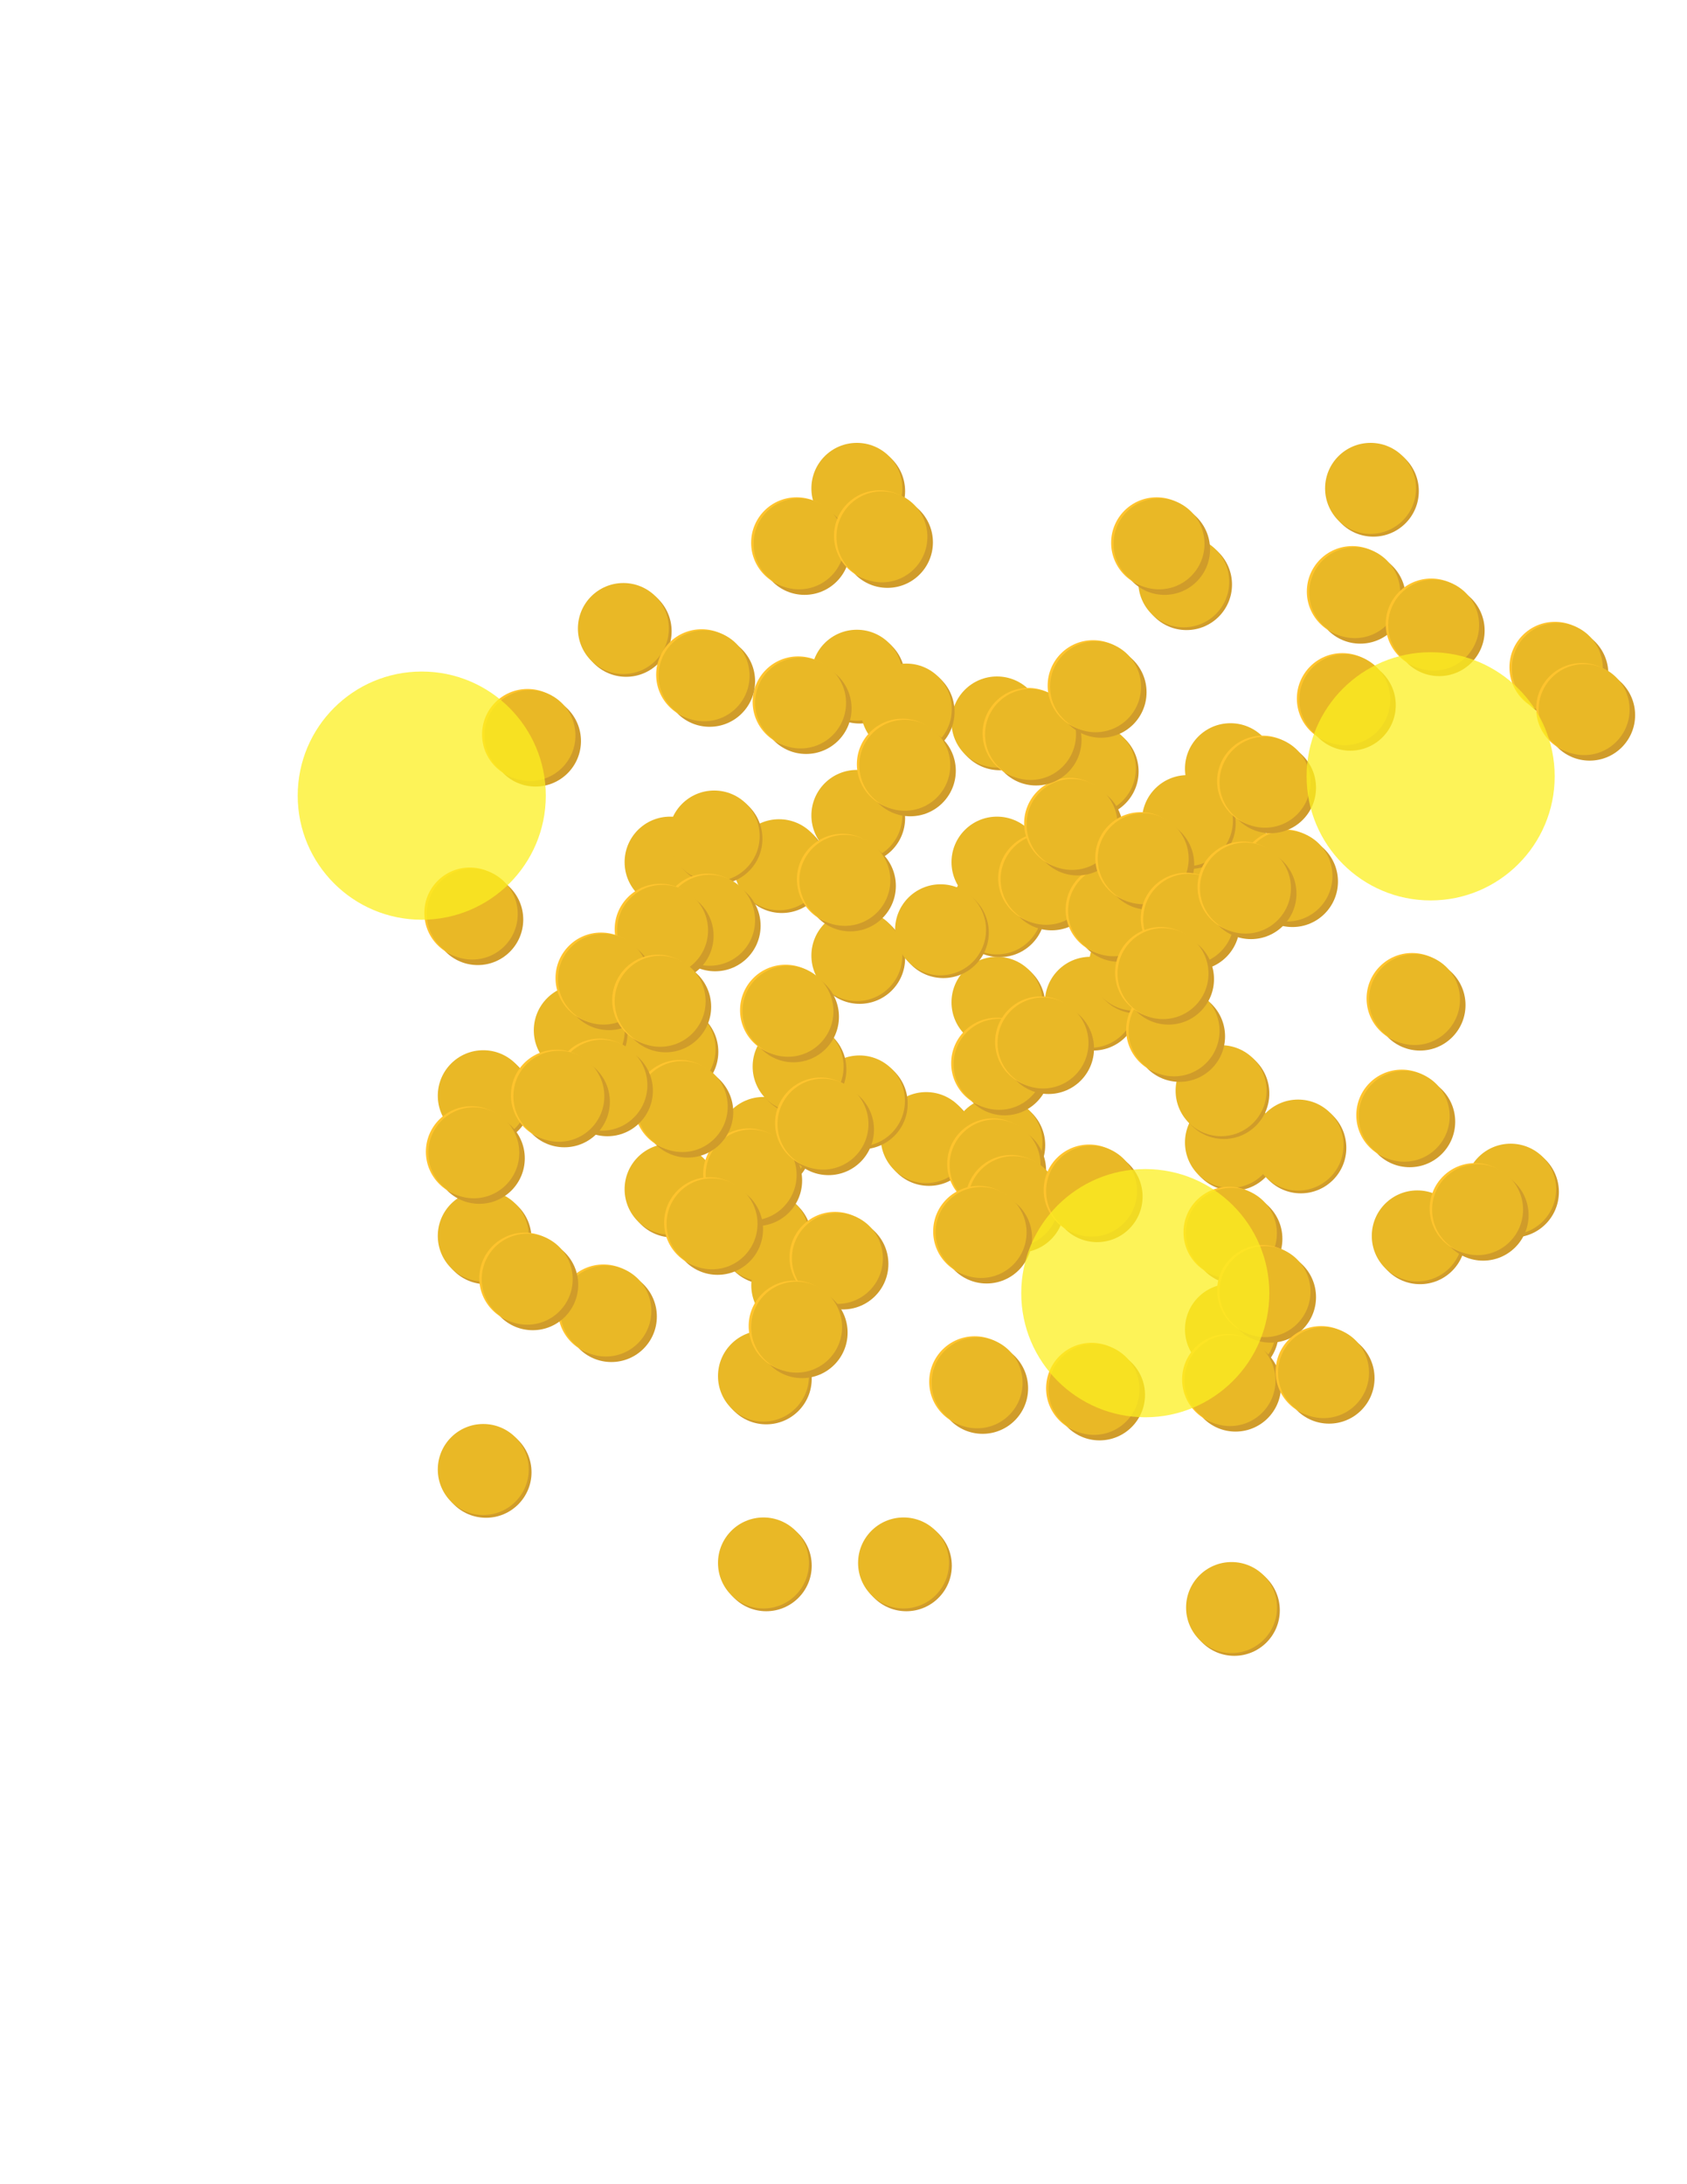 <svg xmlns="http://www.w3.org/2000/svg" viewBox="0 0 612 792"><defs><style>.cls-1{fill:#d09c2a;}.cls-2{fill:#e9b826;}.cls-3{fill:#ffc42e;}.cls-4{fill:#fcee21;opacity:0.75;}</style></defs><title>Back_Circles_Coins</title><g id="Layer_4" data-name="Layer 4"><circle class="cls-1" cx="447.78" cy="583.91" r="16.5"/><circle class="cls-2" cx="446.78" cy="582.91" r="16.5"/><circle class="cls-1" cx="337" cy="413.5" r="16.5"/><circle class="cls-2" cx="336" cy="412.5" r="16.5"/><circle class="cls-1" cx="447.38" cy="483.03" r="16.5"/><circle class="cls-2" cx="446.38" cy="482.03" r="16.5"/><circle class="cls-1" cx="447.38" cy="415.26" r="16.5"/><circle class="cls-2" cx="446.38" cy="414.26" r="16.5"/><circle class="cls-1" cx="362.68" cy="415.26" r="16.5"/><circle class="cls-2" cx="361.68" cy="414.26" r="16.5"/><circle class="cls-1" cx="362.68" cy="313.62" r="16.5"/><circle class="cls-2" cx="361.68" cy="312.62" r="16.5"/><circle class="cls-1" cx="362.68" cy="262.79" r="16.5"/><circle class="cls-2" cx="361.68" cy="261.79" r="16.5"/><circle class="cls-1" cx="362.68" cy="364.44" r="16.5"/><circle class="cls-2" cx="361.68" cy="363.44" r="16.5"/><circle class="cls-1" cx="311.85" cy="347.5" r="16.5"/><circle class="cls-2" cx="310.85" cy="346.5" r="16.5"/><circle class="cls-1" cx="311.85" cy="296.68" r="16.5"/><circle class="cls-2" cx="310.85" cy="295.68" r="16.5"/><circle class="cls-1" cx="311.85" cy="245.85" r="16.5"/><circle class="cls-2" cx="310.85" cy="244.85" r="16.5"/><circle class="cls-1" cx="311.85" cy="178.09" r="16.5"/><circle class="cls-2" cx="310.85" cy="177.09" r="16.5"/><circle class="cls-1" cx="430.44" cy="211.97" r="16.5"/><circle class="cls-2" cx="429.44" cy="210.97" r="16.5"/><circle class="cls-1" cx="549.03" cy="432.21" r="16.5"/><circle class="cls-2" cx="548.03" cy="431.21" r="16.5"/><circle class="cls-1" cx="244.09" cy="381.38" r="16.5"/><circle class="cls-2" cx="243.09" cy="380.38" r="16.5"/><circle class="cls-1" cx="244.09" cy="432.21" r="16.5"/><circle class="cls-2" cx="243.09" cy="431.21" r="16.5"/><circle class="cls-1" cx="176.32" cy="398.32" r="16.5"/><circle class="cls-2" cx="175.32" cy="397.32" r="16.5"/><circle class="cls-1" cx="176.32" cy="449.15" r="16.5"/><circle class="cls-2" cx="175.32" cy="448.15" r="16.5"/><circle class="cls-1" cx="176.32" cy="533.85" r="16.5"/><circle class="cls-2" cx="175.32" cy="532.85" r="16.5"/><circle class="cls-1" cx="277.97" cy="567.74" r="16.5"/><circle class="cls-2" cx="276.97" cy="566.74" r="16.5"/><circle class="cls-1" cx="328.79" cy="567.74" r="16.5"/><circle class="cls-2" cx="327.79" cy="566.74" r="16.5"/><circle class="cls-1" cx="227.15" cy="228.91" r="16.5"/><circle class="cls-2" cx="226.15" cy="227.91" r="16.5"/><circle class="cls-1" cx="277.97" cy="449.15" r="16.5"/><circle class="cls-2" cx="276.97" cy="448.15" r="16.5"/><circle class="cls-1" cx="277.97" cy="415.26" r="16.5"/><circle class="cls-2" cx="276.97" cy="414.26" r="16.5"/><circle class="cls-1" cx="277.97" cy="499.97" r="16.5"/><circle class="cls-2" cx="276.97" cy="498.97" r="16.5"/><circle class="cls-1" cx="515.15" cy="449.15" r="16.5"/><circle class="cls-2" cx="514.15" cy="448.15" r="16.5"/><circle class="cls-1" cx="515.15" cy="364.44" r="16.5"/><circle class="cls-3" cx="512.26" cy="362.06" r="16.5"/><circle class="cls-2" cx="513.15" cy="362.44" r="16.5"/><circle class="cls-1" cx="498.21" cy="178.09" r="16.5"/><circle class="cls-2" cx="497.21" cy="177.09" r="16.5"/><circle class="cls-1" cx="447.38" cy="313.62" r="16.5"/><circle class="cls-2" cx="446.38" cy="312.62" r="16.5"/><circle class="cls-1" cx="447.38" cy="279.74" r="16.5"/><circle class="cls-2" cx="446.38" cy="278.74" r="16.5"/><circle class="cls-1" cx="396.56" cy="279.74" r="16.5"/><circle class="cls-2" cx="395.56" cy="278.74" r="16.5"/><circle class="cls-1" cx="244.09" cy="313.62" r="16.5"/><circle class="cls-2" cx="243.09" cy="312.62" r="16.5"/><circle class="cls-1" cx="396.56" cy="364.44" r="16.5"/><circle class="cls-2" cx="395.56" cy="363.44" r="16.5"/><circle class="cls-1" cx="362.68" cy="330.56" r="16.5"/><circle class="cls-2" cx="361.68" cy="329.56" r="16.5"/><circle class="cls-1" cx="342.21" cy="338.15" r="16.5"/><circle class="cls-2" cx="341.21" cy="337.15" r="16.5"/><circle class="cls-1" cx="283.62" cy="314.56" r="16.5"/><circle class="cls-2" cx="282.62" cy="313.56" r="16.5"/><circle class="cls-1" cx="260.09" cy="304.15" r="16.5"/><circle class="cls-2" cx="259.09" cy="303.15" r="16.5"/><circle class="cls-1" cx="471.91" cy="416.21" r="16.5"/><circle class="cls-2" cx="470.91" cy="415.21" r="16.5"/><circle class="cls-1" cx="443.98" cy="396.5" r="16.5"/><circle class="cls-2" cx="442.98" cy="395.5" r="16.5"/><circle class="cls-1" cx="412.56" cy="351" r="16.5"/><circle class="cls-2" cx="411.56" cy="350" r="16.5"/><circle class="cls-1" cx="312.79" cy="400.21" r="16.5"/><circle class="cls-2" cx="311.79" cy="399.21" r="16.5"/><circle class="cls-1" cx="211.15" cy="374.6" r="16.5"/><circle class="cls-2" cx="210.15" cy="373.6" r="16.5"/><circle class="cls-1" cx="329.79" cy="258.12" r="16.5"/><circle class="cls-2" cx="328.79" cy="257.12" r="16.5"/><circle class="cls-1" cx="431.78" cy="298.56" r="16.5"/><circle class="cls-2" cx="430.78" cy="297.56" r="16.5"/><circle class="cls-1" cx="290.54" cy="387.74" r="16.5"/><circle class="cls-2" cx="289.54" cy="386.74" r="16.5"/><circle class="cls-1" cx="290.04" cy="467.03" r="16.5"/><circle class="cls-2" cx="289.04" cy="466.03" r="16.5"/><circle class="cls-1" cx="287.85" cy="368.69" r="16.5"/><circle class="cls-3" cx="284.97" cy="366.31" r="16.5"/><circle class="cls-2" cx="285.85" cy="366.69" r="16.5"/><circle class="cls-1" cx="381.5" cy="320.84" r="16.5"/><circle class="cls-3" cx="378.62" cy="318.46" r="16.5"/><circle class="cls-2" cx="379.5" cy="318.84" r="16.5"/><circle class="cls-1" cx="405.97" cy="332.25" r="16.5"/><circle class="cls-3" cx="403.09" cy="329.87" r="16.5"/><circle class="cls-2" cx="403.97" cy="330.25" r="16.5"/><circle class="cls-1" cx="364.44" cy="387.93" r="16.5"/><circle class="cls-3" cx="361.56" cy="385.54" r="16.5"/><circle class="cls-2" cx="362.44" cy="385.93" r="16.5"/><circle class="cls-1" cx="308.49" cy="321.22" r="16.5"/><circle class="cls-3" cx="305.6" cy="318.84" r="16.5"/><circle class="cls-2" cx="306.49" cy="319.22" r="16.5"/><circle class="cls-1" cx="427.92" cy="375.79" r="16.5"/><circle class="cls-3" cx="425.04" cy="373.41" r="16.5"/><circle class="cls-2" cx="425.92" cy="373.79" r="16.5"/><circle class="cls-1" cx="390.91" cy="300.94" r="16.5"/><circle class="cls-3" cx="388.03" cy="298.56" r="16.5"/><circle class="cls-2" cx="388.91" cy="298.94" r="16.5"/><circle class="cls-1" cx="330.24" cy="279.49" r="16.5"/><circle class="cls-3" cx="327.35" cy="277.1" r="16.5"/><circle class="cls-2" cx="328.24" cy="277.49" r="16.5"/><circle class="cls-1" cx="274.49" cy="428.07" r="16.5"/><circle class="cls-3" cx="271.6" cy="425.69" r="16.5"/><circle class="cls-2" cx="272.49" cy="426.07" r="16.5"/><circle class="cls-1" cx="416.72" cy="313.37" r="16.5"/><circle class="cls-3" cx="413.84" cy="310.99" r="16.5"/><circle class="cls-2" cx="414.72" cy="311.37" r="16.5"/><circle class="cls-1" cx="468.88" cy="319.65" r="16.5"/><circle class="cls-3" cx="465.99" cy="317.26" r="16.5"/><circle class="cls-2" cx="466.88" cy="317.65" r="16.5"/><circle class="cls-1" cx="460.92" cy="285.63" r="16.5"/><circle class="cls-3" cx="458.04" cy="283.25" r="16.5"/><circle class="cls-2" cx="458.92" cy="283.63" r="16.5"/><circle class="cls-1" cx="375.85" cy="268.32" r="16.5"/><circle class="cls-3" cx="372.97" cy="265.94" r="16.5"/><circle class="cls-2" cx="373.85" cy="266.32" r="16.5"/><circle class="cls-1" cx="259.43" cy="335.69" r="16.5"/><circle class="cls-3" cx="256.54" cy="333.31" r="16.5"/><circle class="cls-2" cx="257.43" cy="333.69" r="16.5"/><circle class="cls-1" cx="242.37" cy="339.34" r="16.5"/><circle class="cls-3" cx="239.49" cy="336.96" r="16.5"/><circle class="cls-2" cx="240.37" cy="337.34" r="16.5"/><circle class="cls-1" cx="305.79" cy="458.31" r="16.5"/><circle class="cls-3" cx="302.91" cy="455.93" r="16.5"/><circle class="cls-2" cx="303.79" cy="456.31" r="16.5"/><circle class="cls-1" cx="363" cy="424.43" r="16.5"/><circle class="cls-3" cx="360.12" cy="422.04" r="16.5"/><circle class="cls-2" cx="361" cy="422.43" r="16.5"/><circle class="cls-1" cx="249.5" cy="403.24" r="16.5"/><circle class="cls-3" cx="246.62" cy="400.85" r="16.5"/><circle class="cls-2" cx="247.5" cy="401.24" r="16.5"/><circle class="cls-1" cx="220.91" cy="357.03" r="16.5"/><circle class="cls-3" cx="218.03" cy="354.65" r="16.5"/><circle class="cls-2" cx="218.91" cy="355.03" r="16.5"/><circle class="cls-1" cx="292.43" cy="256.89" r="16.5"/><circle class="cls-3" cx="289.54" cy="254.51" r="16.5"/><circle class="cls-2" cx="290.43" cy="254.89" r="16.5"/><circle class="cls-1" cx="369.65" cy="437.71" r="16.5"/><circle class="cls-3" cx="366.77" cy="435.32" r="16.5"/><circle class="cls-2" cx="367.65" cy="435.71" r="16.5"/><circle class="cls-1" cx="357.91" cy="448.9" r="16.5"/><circle class="cls-3" cx="355.03" cy="446.51" r="16.5"/><circle class="cls-2" cx="355.91" cy="446.9" r="16.5"/><circle class="cls-1" cx="398" cy="433.9" r="16.5"/><circle class="cls-3" cx="395.12" cy="431.51" r="16.5"/><circle class="cls-2" cx="396" cy="431.9" r="16.5"/><circle class="cls-1" cx="380.38" cy="380.19" r="16.5"/><circle class="cls-3" cx="377.5" cy="377.81" r="16.5"/><circle class="cls-2" cx="378.38" cy="378.19" r="16.5"/><circle class="cls-1" cx="300.56" cy="409.61" r="16.5"/><circle class="cls-3" cx="297.68" cy="407.23" r="16.5"/><circle class="cls-2" cx="298.56" cy="407.61" r="16.5"/><circle class="cls-1" cx="433.22" cy="335.34" r="16.5"/><circle class="cls-3" cx="430.34" cy="332.96" r="16.5"/><circle class="cls-2" cx="431.22" cy="333.34" r="16.5"/><circle class="cls-1" cx="423.91" cy="355.03" r="16.5"/><circle class="cls-3" cx="421.03" cy="352.65" r="16.5"/><circle class="cls-2" cx="421.91" cy="353.03" r="16.5"/><circle class="cls-1" cx="453.82" cy="324.03" r="16.5"/><circle class="cls-3" cx="450.94" cy="321.65" r="16.5"/><circle class="cls-2" cx="451.82" cy="322.03" r="16.5"/><circle class="cls-1" cx="241.49" cy="365.07" r="16.5"/><circle class="cls-3" cx="238.6" cy="362.69" r="16.5"/><circle class="cls-2" cx="239.49" cy="363.07" r="16.5"/><circle class="cls-1" cx="290.99" cy="483.22" r="16.5"/><circle class="cls-3" cx="288.1" cy="480.84" r="16.5"/><circle class="cls-2" cx="288.99" cy="481.22" r="16.5"/><circle class="cls-1" cx="399.44" cy="251.01" r="16.5"/><circle class="cls-3" cx="396.56" cy="248.63" r="16.5"/><circle class="cls-2" cx="397.44" cy="249.01" r="16.5"/><circle class="cls-1" cx="489.85" cy="255.7" r="16.5"/><circle class="cls-3" cx="486.97" cy="253.32" r="16.5"/><circle class="cls-2" cx="487.85" cy="253.7" r="16.5"/><circle class="cls-1" cx="356.47" cy="503.41" r="16.5"/><circle class="cls-3" cx="353.59" cy="501.03" r="16.5"/><circle class="cls-2" cx="354.47" cy="501.41" r="16.5"/><circle class="cls-1" cx="260.31" cy="445.76" r="16.5"/><circle class="cls-3" cx="257.43" cy="443.38" r="16.5"/><circle class="cls-2" cx="258.31" cy="443.76" r="16.5"/><circle class="cls-1" cx="220.35" cy="395.5" r="16.5"/><circle class="cls-3" cx="217.47" cy="393.12" r="16.5"/><circle class="cls-2" cx="218.35" cy="393.5" r="16.5"/><circle class="cls-1" cx="398.88" cy="505.79" r="16.5"/><circle class="cls-3" cx="396" cy="503.41" r="16.5"/><circle class="cls-2" cx="396.88" cy="503.79" r="16.5"/><circle class="cls-1" cx="448.72" cy="449.21" r="16.5"/><circle class="cls-3" cx="445.84" cy="446.82" r="16.5"/><circle class="cls-2" cx="446.72" cy="447.21" r="16.5"/><circle class="cls-1" cx="511.41" cy="406.74" r="16.5"/><circle class="cls-3" cx="508.53" cy="404.35" r="16.5"/><circle class="cls-2" cx="509.41" cy="404.74" r="16.5"/><circle class="cls-1" cx="566.97" cy="244.35" r="16.5"/><circle class="cls-3" cx="564.09" cy="241.97" r="16.5"/><circle class="cls-2" cx="564.97" cy="242.35" r="16.5"/><circle class="cls-1" cx="221.79" cy="477.38" r="16.5"/><circle class="cls-3" cx="218.91" cy="475" r="16.5"/><circle class="cls-2" cx="219.79" cy="475.38" r="16.5"/><circle class="cls-1" cx="193.26" cy="465.84" r="16.5"/><circle class="cls-3" cx="190.38" cy="463.46" r="16.5"/><circle class="cls-2" cx="191.26" cy="463.84" r="16.5"/><circle class="cls-1" cx="173.88" cy="420.01" r="16.5"/><circle class="cls-3" cx="171" cy="417.63" r="16.5"/><circle class="cls-2" cx="171.88" cy="418.01" r="16.5"/><circle class="cls-1" cx="493.47" cy="216.89" r="16.5"/><circle class="cls-3" cx="490.59" cy="214.51" r="16.5"/><circle class="cls-2" cx="491.47" cy="214.89" r="16.5"/><circle class="cls-1" cx="522.09" cy="228.66" r="16.5"/><circle class="cls-3" cx="519.21" cy="226.28" r="16.5"/><circle class="cls-2" cx="520.09" cy="226.66" r="16.5"/><circle class="cls-1" cx="422.47" cy="199.2" r="16.5"/><circle class="cls-3" cx="419.59" cy="196.82" r="16.5"/><circle class="cls-2" cx="420.47" cy="197.2" r="16.5"/><circle class="cls-1" cx="576.68" cy="259.31" r="16.5"/><circle class="cls-3" cx="573.79" cy="256.93" r="16.5"/><circle class="cls-2" cx="574.68" cy="257.31" r="16.5"/><circle class="cls-1" cx="291.87" cy="199.2" r="16.5"/><circle class="cls-3" cx="288.99" cy="196.82" r="16.5"/><circle class="cls-2" cx="289.87" cy="197.2" r="16.5"/><circle class="cls-1" cx="257.43" cy="247.04" r="16.5"/><circle class="cls-3" cx="254.54" cy="244.66" r="16.5"/><circle class="cls-2" cx="255.43" cy="245.04" r="16.5"/><circle class="cls-1" cx="194.26" cy="268.71" r="16.5"/><circle class="cls-3" cx="191.38" cy="266.32" r="16.5"/><circle class="cls-2" cx="192.26" cy="266.71" r="16.5"/><circle class="cls-1" cx="321.94" cy="196.66" r="16.5"/><circle class="cls-3" cx="319.06" cy="194.28" r="16.5"/><circle class="cls-2" cx="319.94" cy="194.66" r="16.5"/><circle class="cls-1" cx="173.32" cy="333.44" r="16.5"/><circle class="cls-3" cx="170.44" cy="331.06" r="16.5"/><circle class="cls-2" cx="171.32" cy="331.44" r="16.5"/><circle class="cls-1" cx="460.92" cy="470.35" r="16.5"/><circle class="cls-3" cx="458.04" cy="467.97" r="16.5"/><circle class="cls-2" cx="458.92" cy="468.35" r="16.5"/><circle class="cls-1" cx="448.22" cy="502.6" r="16.5"/><circle class="cls-3" cx="445.34" cy="500.22" r="16.5"/><circle class="cls-2" cx="446.22" cy="500.6" r="16.5"/><circle class="cls-1" cx="538.03" cy="440.62" r="16.5"/><circle class="cls-3" cx="535.15" cy="438.24" r="16.5"/><circle class="cls-2" cx="536.03" cy="438.62" r="16.5"/><circle class="cls-1" cx="482.15" cy="499.72" r="16.5"/><circle class="cls-3" cx="479.26" cy="497.34" r="16.5"/><circle class="cls-2" cx="480.15" cy="497.72" r="16.5"/><circle class="cls-1" cx="204.74" cy="399.51" r="16.5"/><circle class="cls-3" cx="201.85" cy="397.13" r="16.5"/><circle class="cls-2" cx="202.74" cy="397.51" r="16.5"/></g><g id="Background"><circle class="cls-4" cx="415.48" cy="468.91" r="45"/><circle class="cls-4" cx="153" cy="288.5" r="45"/><circle class="cls-4" cx="519" cy="281.5" r="45"/></g></svg>